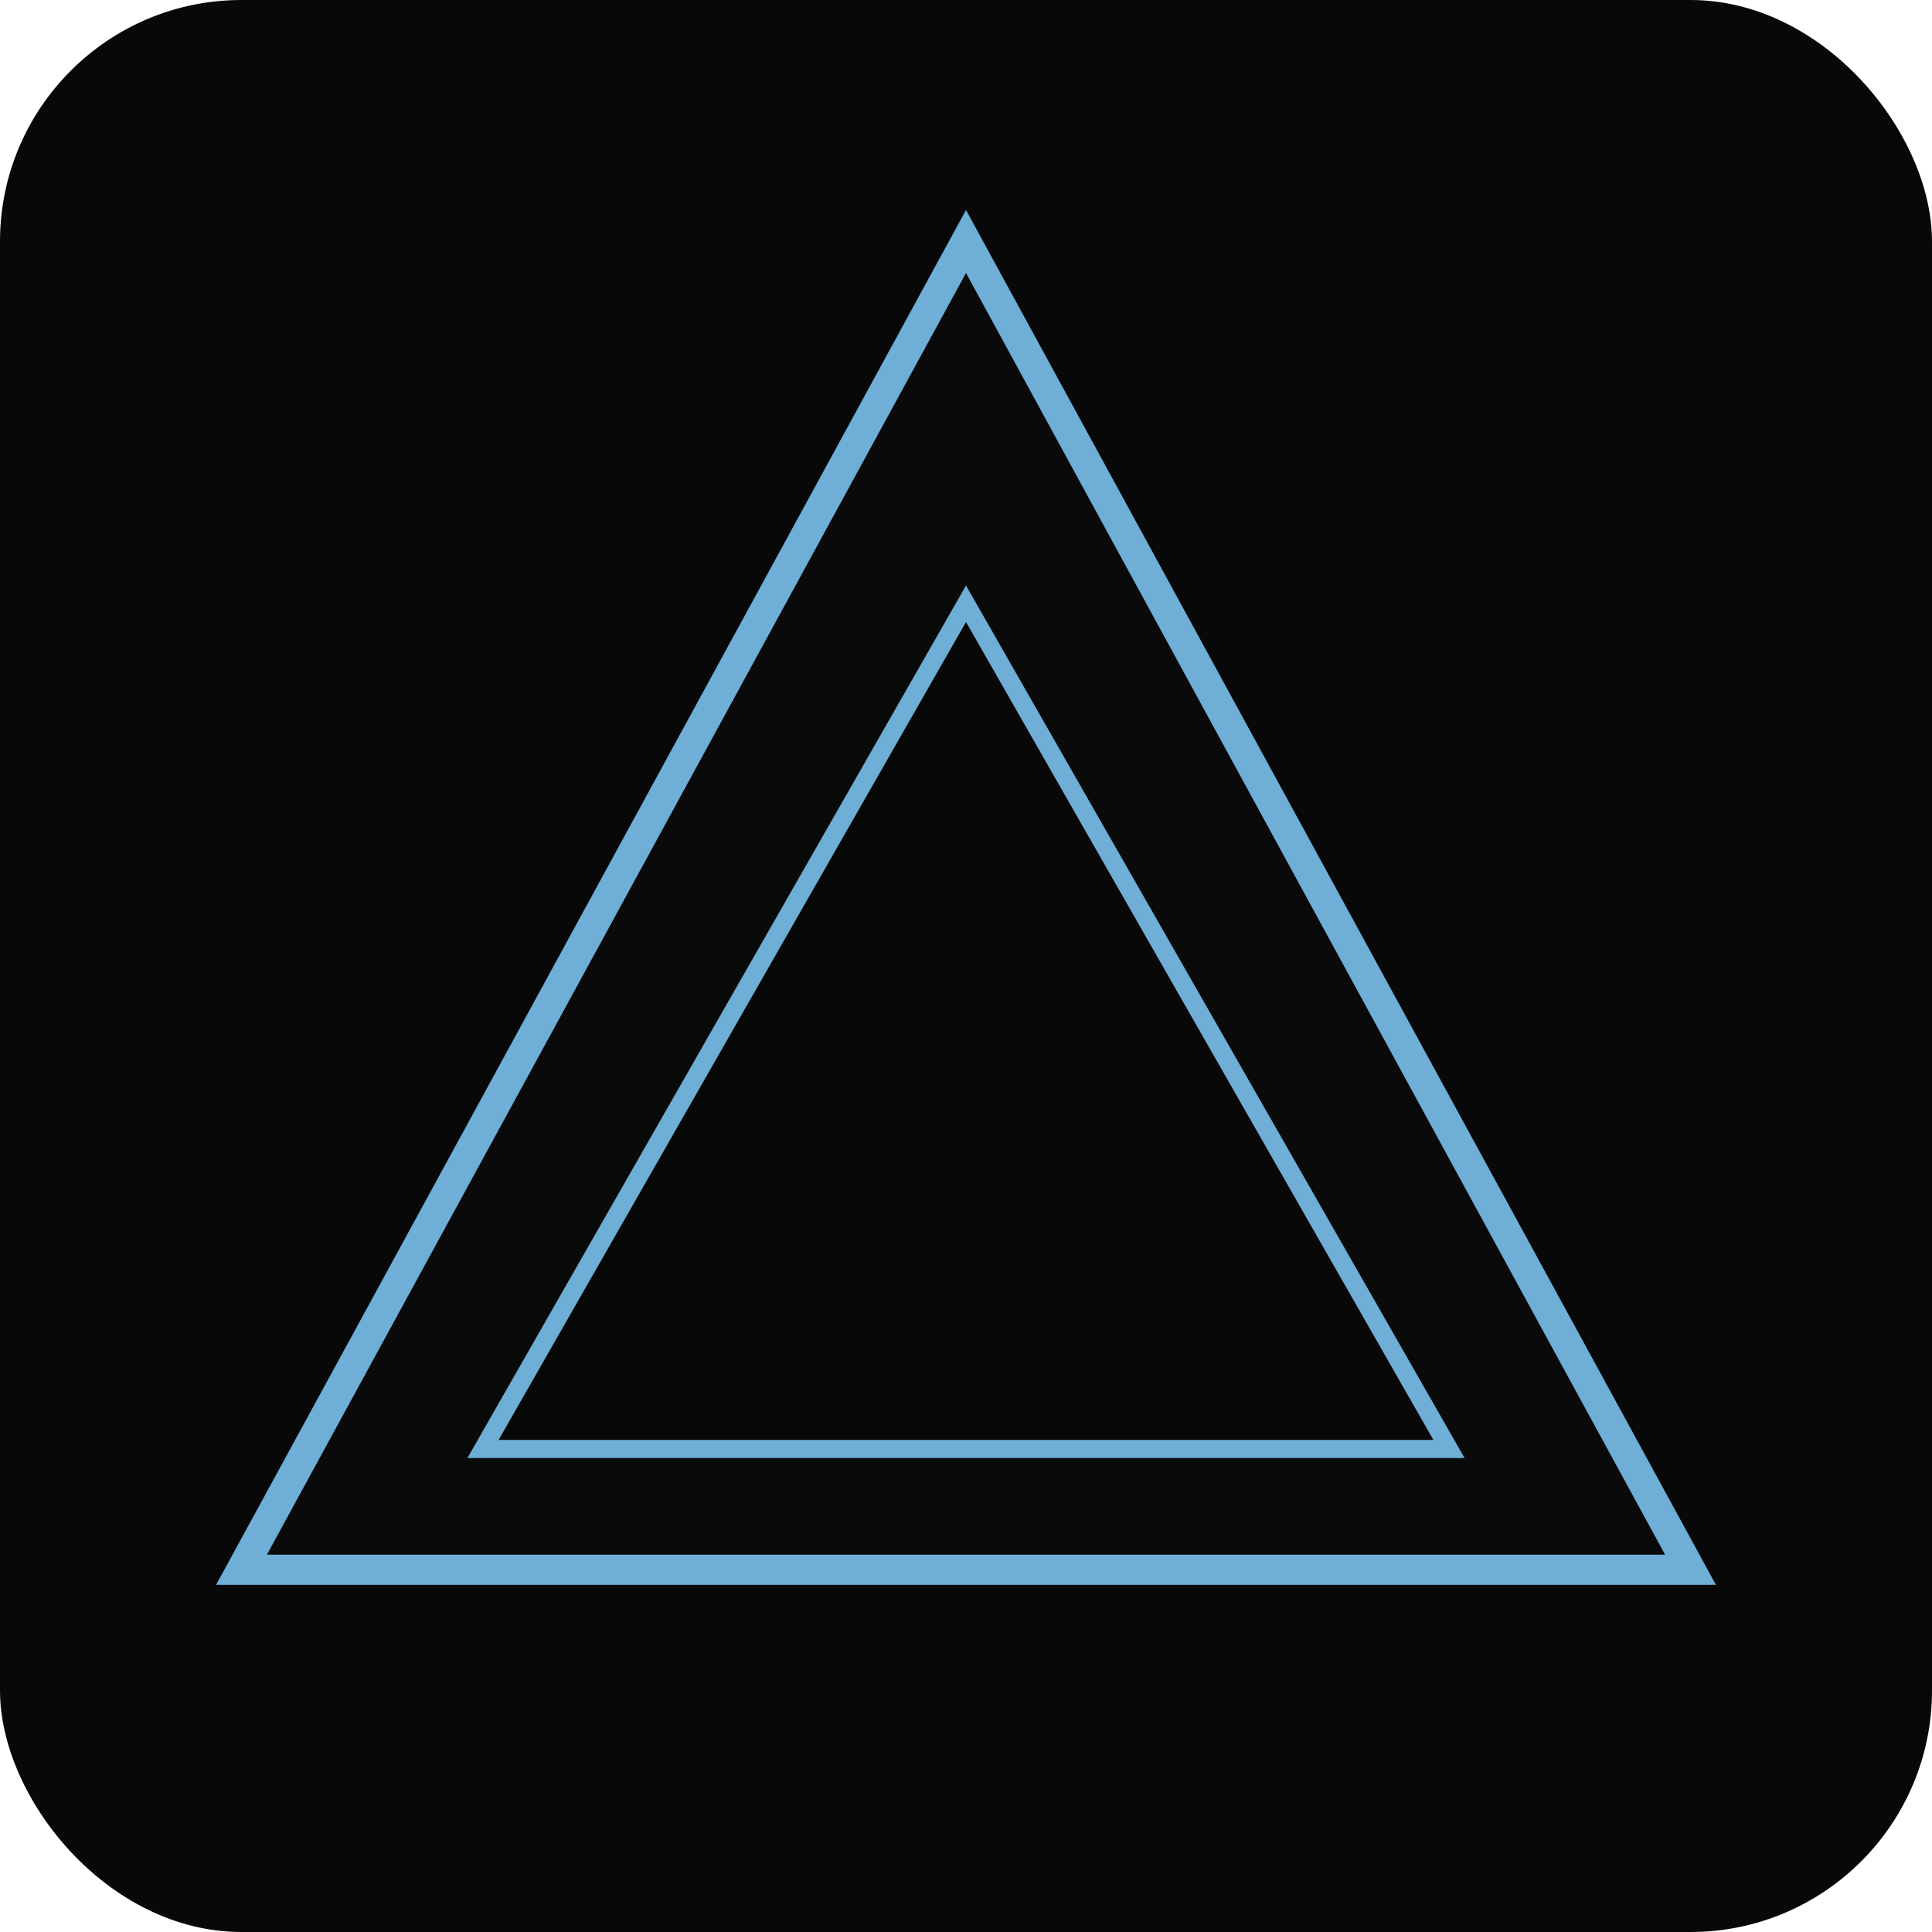 <?xml version="1.0" encoding="UTF-8"?>
<svg width="32" height="32" viewBox="0 0 32 32" fill="none" xmlns="http://www.w3.org/2000/svg">
  <rect width="32" height="32" rx="4" fill="#080808"/>
  <path d="M16 4L28 26H4L16 4Z" fill="#0a0a0a" stroke="#6eaed7" stroke-width="0.5"/>
  <path d="M16 10L24 24H8L16 10Z" fill="#080808" stroke="#6eaed7" stroke-width="0.3"/>
</svg>